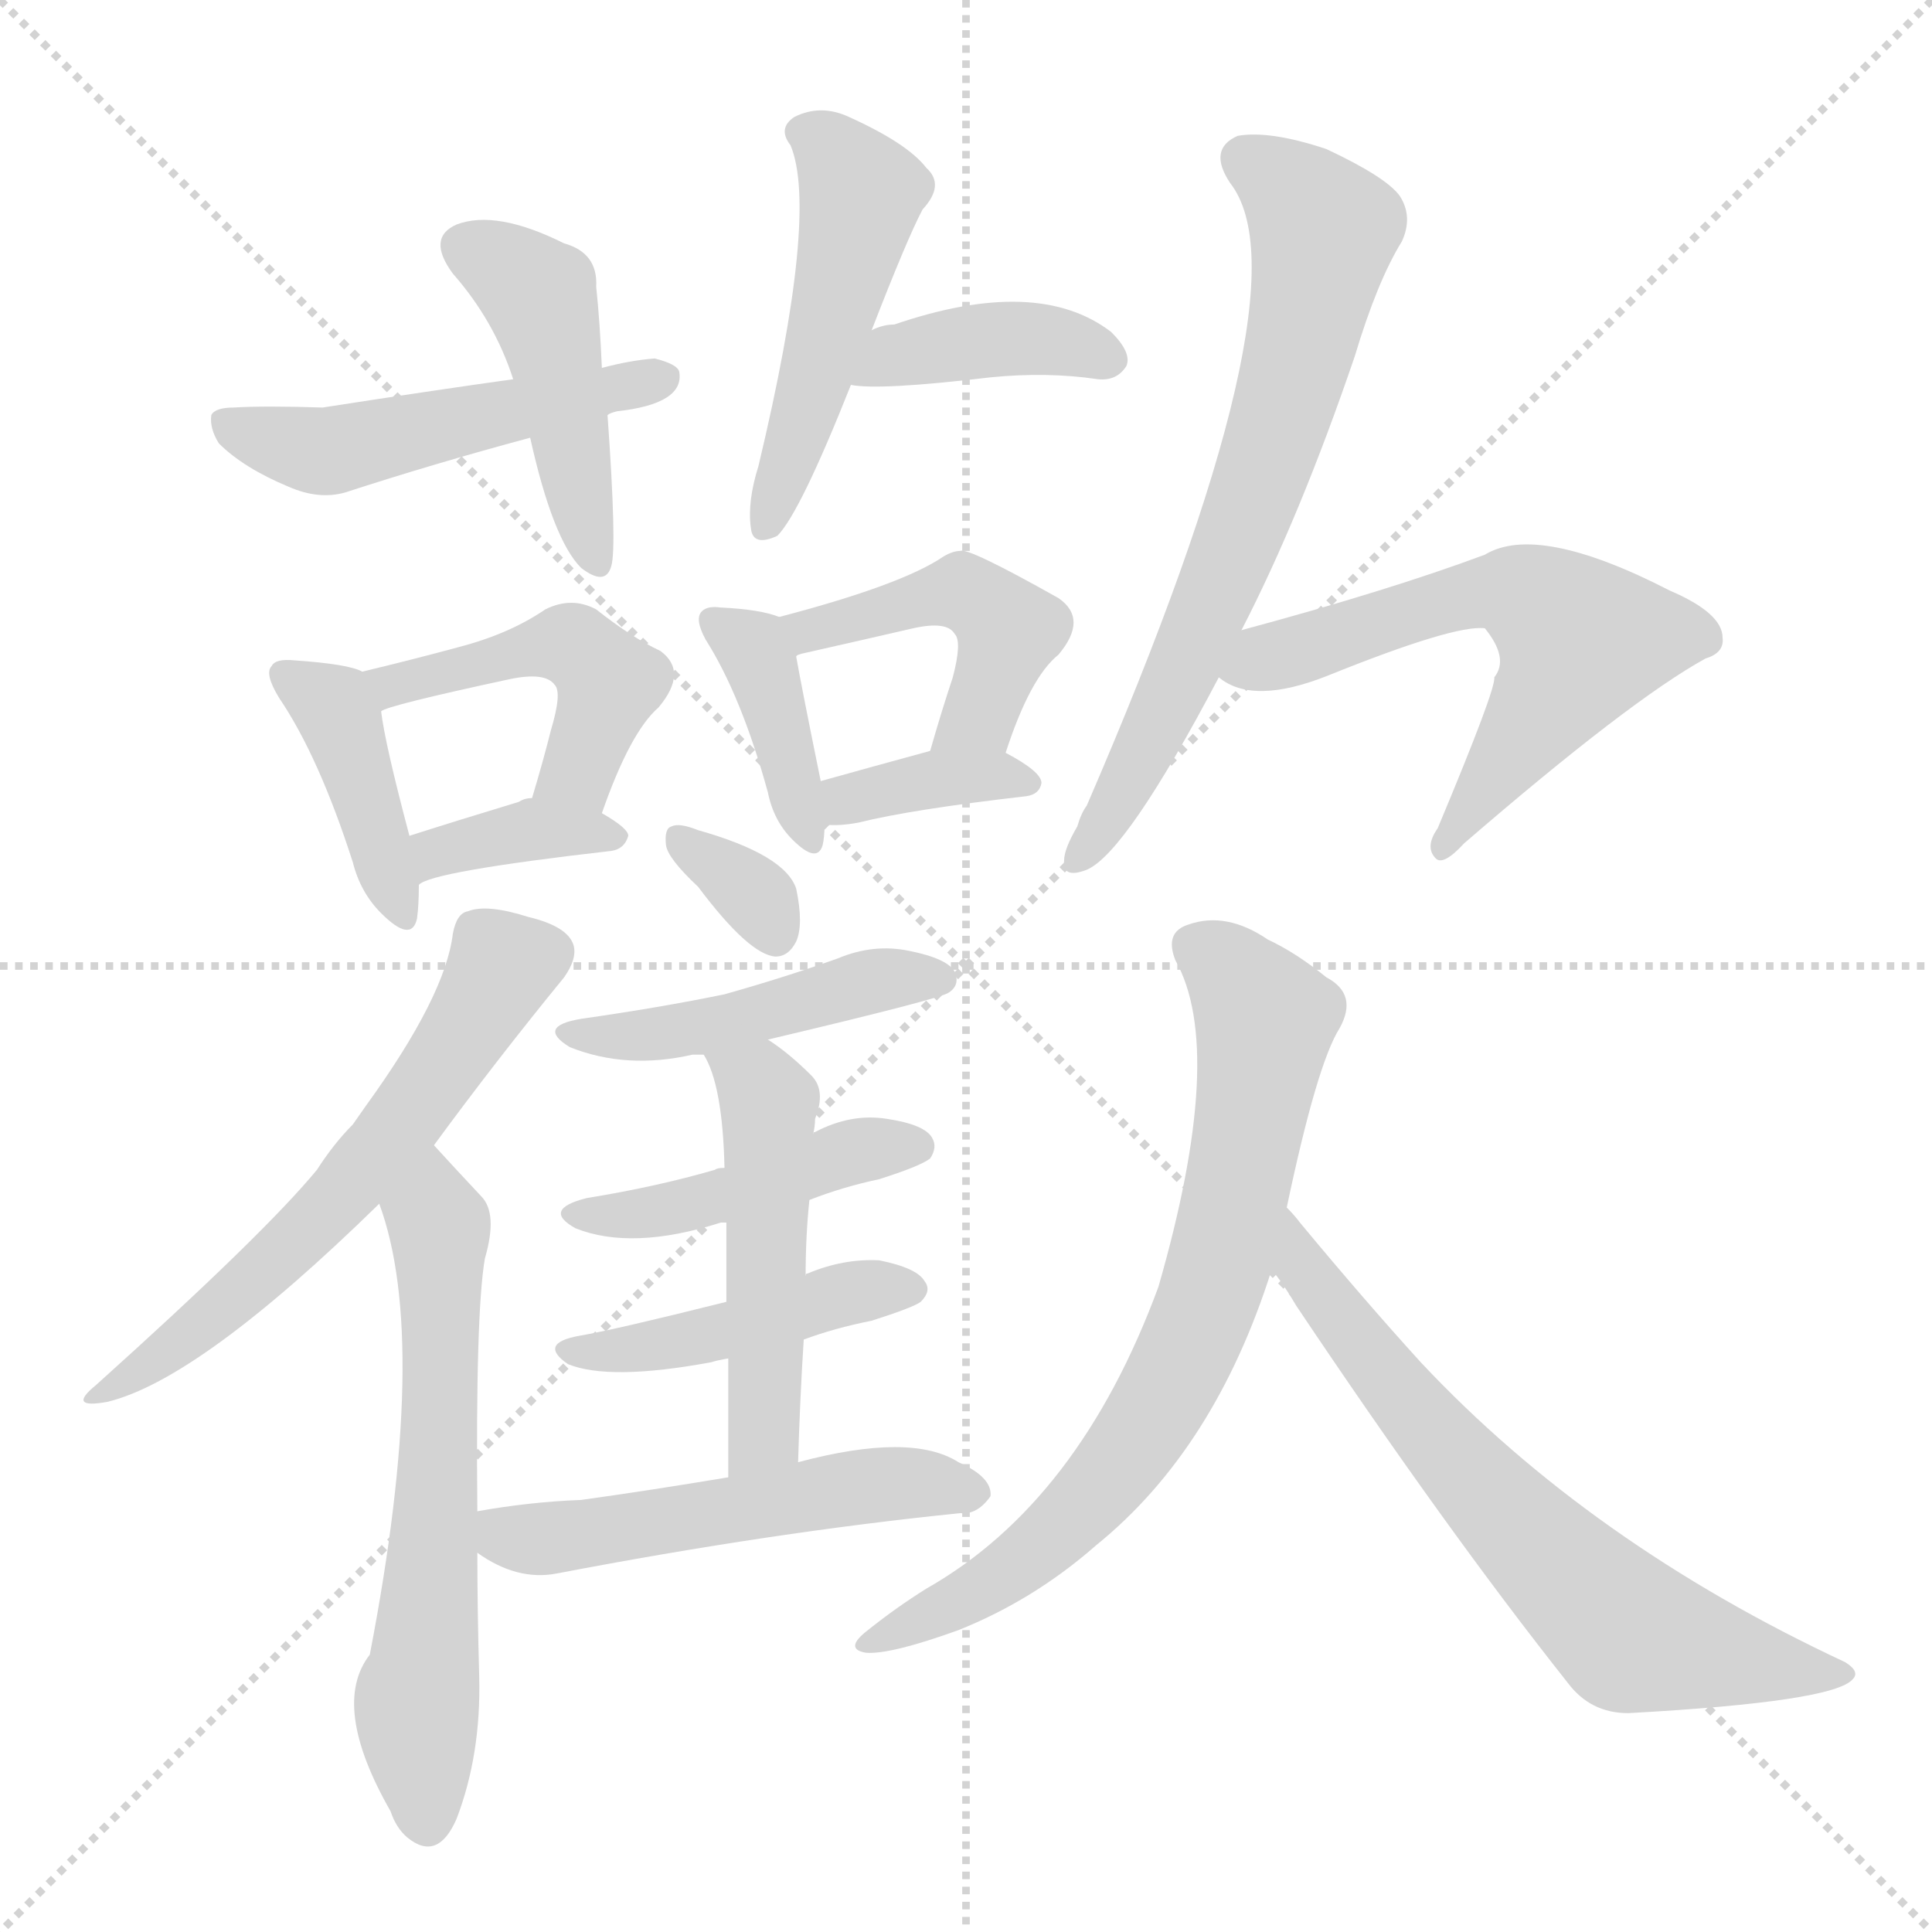 <svg version="1.1" viewBox="0 0 1024 1024" xmlns="http://www.w3.org/2000/svg">
  <g stroke="lightgray" stroke-dasharray="1,1" stroke-width="1" transform="scale(4, 4)">
    <line x1="0" y1="0" x2="256" y2="256"></line>
    <line x1="256" y1="0" x2="0" y2="256"></line>
    <line x1="128" y1="0" x2="128" y2="256"></line>
    <line x1="0" y1="128" x2="256" y2="128"></line>
  </g>
  <g transform="scale(1, -1) translate(0, -900)">
    <style type="text/css">
      
        @keyframes keyframes0 {
          from {
            stroke: blue;
            stroke-dashoffset: 446;
            stroke-width: 128;
          }
          59% {
            animation-timing-function: step-end;
            stroke: blue;
            stroke-dashoffset: 0;
            stroke-width: 128;
          }
          to {
            stroke: white;
            stroke-width: 1024;
          }
        }
        #make-me-a-hanzi-animation-0 {
          animation: keyframes0 0.613s both;
          animation-delay: 0s;
          animation-timing-function: linear;
        }
      
        @keyframes keyframes1 {
          from {
            stroke: blue;
            stroke-dashoffset: 491;
            stroke-width: 128;
          }
          62% {
            animation-timing-function: step-end;
            stroke: blue;
            stroke-dashoffset: 0;
            stroke-width: 128;
          }
          to {
            stroke: white;
            stroke-width: 1024;
          }
        }
        #make-me-a-hanzi-animation-1 {
          animation: keyframes1 0.65s both;
          animation-delay: 0.613s;
          animation-timing-function: linear;
        }
      
        @keyframes keyframes2 {
          from {
            stroke: blue;
            stroke-dashoffset: 477;
            stroke-width: 128;
          }
          61% {
            animation-timing-function: step-end;
            stroke: blue;
            stroke-dashoffset: 0;
            stroke-width: 128;
          }
          to {
            stroke: white;
            stroke-width: 1024;
          }
        }
        #make-me-a-hanzi-animation-2 {
          animation: keyframes2 0.638s both;
          animation-delay: 1.263s;
          animation-timing-function: linear;
        }
      
        @keyframes keyframes3 {
          from {
            stroke: blue;
            stroke-dashoffset: 392;
            stroke-width: 128;
          }
          56% {
            animation-timing-function: step-end;
            stroke: blue;
            stroke-dashoffset: 0;
            stroke-width: 128;
          }
          to {
            stroke: white;
            stroke-width: 1024;
          }
        }
        #make-me-a-hanzi-animation-3 {
          animation: keyframes3 0.569s both;
          animation-delay: 1.901s;
          animation-timing-function: linear;
        }
      
        @keyframes keyframes4 {
          from {
            stroke: blue;
            stroke-dashoffset: 401;
            stroke-width: 128;
          }
          57% {
            animation-timing-function: step-end;
            stroke: blue;
            stroke-dashoffset: 0;
            stroke-width: 128;
          }
          to {
            stroke: white;
            stroke-width: 1024;
          }
        }
        #make-me-a-hanzi-animation-4 {
          animation: keyframes4 0.576s both;
          animation-delay: 2.47s;
          animation-timing-function: linear;
        }
      
        @keyframes keyframes5 {
          from {
            stroke: blue;
            stroke-dashoffset: 460;
            stroke-width: 128;
          }
          60% {
            animation-timing-function: step-end;
            stroke: blue;
            stroke-dashoffset: 0;
            stroke-width: 128;
          }
          to {
            stroke: white;
            stroke-width: 1024;
          }
        }
        #make-me-a-hanzi-animation-5 {
          animation: keyframes5 0.624s both;
          animation-delay: 3.046s;
          animation-timing-function: linear;
        }
      
        @keyframes keyframes6 {
          from {
            stroke: blue;
            stroke-dashoffset: 360;
            stroke-width: 128;
          }
          54% {
            animation-timing-function: step-end;
            stroke: blue;
            stroke-dashoffset: 0;
            stroke-width: 128;
          }
          to {
            stroke: white;
            stroke-width: 1024;
          }
        }
        #make-me-a-hanzi-animation-6 {
          animation: keyframes6 0.543s both;
          animation-delay: 3.67s;
          animation-timing-function: linear;
        }
      
        @keyframes keyframes7 {
          from {
            stroke: blue;
            stroke-dashoffset: 384;
            stroke-width: 128;
          }
          56% {
            animation-timing-function: step-end;
            stroke: blue;
            stroke-dashoffset: 0;
            stroke-width: 128;
          }
          to {
            stroke: white;
            stroke-width: 1024;
          }
        }
        #make-me-a-hanzi-animation-7 {
          animation: keyframes7 0.562s both;
          animation-delay: 4.213s;
          animation-timing-function: linear;
        }
      
        @keyframes keyframes8 {
          from {
            stroke: blue;
            stroke-dashoffset: 452;
            stroke-width: 128;
          }
          60% {
            animation-timing-function: step-end;
            stroke: blue;
            stroke-dashoffset: 0;
            stroke-width: 128;
          }
          to {
            stroke: white;
            stroke-width: 1024;
          }
        }
        #make-me-a-hanzi-animation-8 {
          animation: keyframes8 0.618s both;
          animation-delay: 4.776s;
          animation-timing-function: linear;
        }
      
        @keyframes keyframes9 {
          from {
            stroke: blue;
            stroke-dashoffset: 363;
            stroke-width: 128;
          }
          54% {
            animation-timing-function: step-end;
            stroke: blue;
            stroke-dashoffset: 0;
            stroke-width: 128;
          }
          to {
            stroke: white;
            stroke-width: 1024;
          }
        }
        #make-me-a-hanzi-animation-9 {
          animation: keyframes9 0.545s both;
          animation-delay: 5.394s;
          animation-timing-function: linear;
        }
      
        @keyframes keyframes10 {
          from {
            stroke: blue;
            stroke-dashoffset: 590;
            stroke-width: 128;
          }
          66% {
            animation-timing-function: step-end;
            stroke: blue;
            stroke-dashoffset: 0;
            stroke-width: 128;
          }
          to {
            stroke: white;
            stroke-width: 1024;
          }
        }
        #make-me-a-hanzi-animation-10 {
          animation: keyframes10 0.73s both;
          animation-delay: 5.939s;
          animation-timing-function: linear;
        }
      
        @keyframes keyframes11 {
          from {
            stroke: blue;
            stroke-dashoffset: 605;
            stroke-width: 128;
          }
          66% {
            animation-timing-function: step-end;
            stroke: blue;
            stroke-dashoffset: 0;
            stroke-width: 128;
          }
          to {
            stroke: white;
            stroke-width: 1024;
          }
        }
        #make-me-a-hanzi-animation-11 {
          animation: keyframes11 0.742s both;
          animation-delay: 6.669s;
          animation-timing-function: linear;
        }
      
        @keyframes keyframes12 {
          from {
            stroke: blue;
            stroke-dashoffset: 327;
            stroke-width: 128;
          }
          52% {
            animation-timing-function: step-end;
            stroke: blue;
            stroke-dashoffset: 0;
            stroke-width: 128;
          }
          to {
            stroke: white;
            stroke-width: 1024;
          }
        }
        #make-me-a-hanzi-animation-12 {
          animation: keyframes12 0.516s both;
          animation-delay: 7.412s;
          animation-timing-function: linear;
        }
      
        @keyframes keyframes13 {
          from {
            stroke: blue;
            stroke-dashoffset: 455;
            stroke-width: 128;
          }
          60% {
            animation-timing-function: step-end;
            stroke: blue;
            stroke-dashoffset: 0;
            stroke-width: 128;
          }
          to {
            stroke: white;
            stroke-width: 1024;
          }
        }
        #make-me-a-hanzi-animation-13 {
          animation: keyframes13 0.62s both;
          animation-delay: 7.928s;
          animation-timing-function: linear;
        }
      
        @keyframes keyframes14 {
          from {
            stroke: blue;
            stroke-dashoffset: 439;
            stroke-width: 128;
          }
          59% {
            animation-timing-function: step-end;
            stroke: blue;
            stroke-dashoffset: 0;
            stroke-width: 128;
          }
          to {
            stroke: white;
            stroke-width: 1024;
          }
        }
        #make-me-a-hanzi-animation-14 {
          animation: keyframes14 0.607s both;
          animation-delay: 8.548s;
          animation-timing-function: linear;
        }
      
        @keyframes keyframes15 {
          from {
            stroke: blue;
            stroke-dashoffset: 437;
            stroke-width: 128;
          }
          59% {
            animation-timing-function: step-end;
            stroke: blue;
            stroke-dashoffset: 0;
            stroke-width: 128;
          }
          to {
            stroke: white;
            stroke-width: 1024;
          }
        }
        #make-me-a-hanzi-animation-15 {
          animation: keyframes15 0.606s both;
          animation-delay: 9.155s;
          animation-timing-function: linear;
        }
      
        @keyframes keyframes16 {
          from {
            stroke: blue;
            stroke-dashoffset: 486;
            stroke-width: 128;
          }
          61% {
            animation-timing-function: step-end;
            stroke: blue;
            stroke-dashoffset: 0;
            stroke-width: 128;
          }
          to {
            stroke: white;
            stroke-width: 1024;
          }
        }
        #make-me-a-hanzi-animation-16 {
          animation: keyframes16 0.646s both;
          animation-delay: 9.761s;
          animation-timing-function: linear;
        }
      
        @keyframes keyframes17 {
          from {
            stroke: blue;
            stroke-dashoffset: 518;
            stroke-width: 128;
          }
          63% {
            animation-timing-function: step-end;
            stroke: blue;
            stroke-dashoffset: 0;
            stroke-width: 128;
          }
          to {
            stroke: white;
            stroke-width: 1024;
          }
        }
        #make-me-a-hanzi-animation-17 {
          animation: keyframes17 0.672s both;
          animation-delay: 10.406s;
          animation-timing-function: linear;
        }
      
        @keyframes keyframes18 {
          from {
            stroke: blue;
            stroke-dashoffset: 670;
            stroke-width: 128;
          }
          69% {
            animation-timing-function: step-end;
            stroke: blue;
            stroke-dashoffset: 0;
            stroke-width: 128;
          }
          to {
            stroke: white;
            stroke-width: 1024;
          }
        }
        #make-me-a-hanzi-animation-18 {
          animation: keyframes18 0.795s both;
          animation-delay: 11.078s;
          animation-timing-function: linear;
        }
      
        @keyframes keyframes19 {
          from {
            stroke: blue;
            stroke-dashoffset: 587;
            stroke-width: 128;
          }
          66% {
            animation-timing-function: step-end;
            stroke: blue;
            stroke-dashoffset: 0;
            stroke-width: 128;
          }
          to {
            stroke: white;
            stroke-width: 1024;
          }
        }
        #make-me-a-hanzi-animation-19 {
          animation: keyframes19 0.728s both;
          animation-delay: 11.873s;
          animation-timing-function: linear;
        }
      
        @keyframes keyframes20 {
          from {
            stroke: blue;
            stroke-dashoffset: 723;
            stroke-width: 128;
          }
          70% {
            animation-timing-function: step-end;
            stroke: blue;
            stroke-dashoffset: 0;
            stroke-width: 128;
          }
          to {
            stroke: white;
            stroke-width: 1024;
          }
        }
        #make-me-a-hanzi-animation-20 {
          animation: keyframes20 0.838s both;
          animation-delay: 12.601s;
          animation-timing-function: linear;
        }
      
        @keyframes keyframes21 {
          from {
            stroke: blue;
            stroke-dashoffset: 659;
            stroke-width: 128;
          }
          68% {
            animation-timing-function: step-end;
            stroke: blue;
            stroke-dashoffset: 0;
            stroke-width: 128;
          }
          to {
            stroke: white;
            stroke-width: 1024;
          }
        }
        #make-me-a-hanzi-animation-21 {
          animation: keyframes21 0.786s both;
          animation-delay: 13.439s;
          animation-timing-function: linear;
        }
      
    </style>
    
      <path d="M 319 705 Q 318 729 316 748 Q 317 766 299 771 Q 263 789 242 781 Q 226 774 240 755 Q 262 730 272 699 L 281 668 Q 293 614 308 599 Q 321 589 324 600 Q 327 610 322 680 L 319 705 Z" fill="lightgray"></path>
    
      <path d="M 322 680 Q 323 681 327 682 Q 363 686 360 703 Q 359 707 347 710 Q 334 709 319 705 L 272 699 Q 229 693 171 684 Q 140 685 124 684 Q 114 684 112 680 Q 111 673 116 665 Q 129 652 153 642 Q 169 635 183 639 Q 229 654 281 668 L 322 680 Z" fill="lightgray"></path>
    
      <path d="M 462 725 Q 481 774 489 789 Q 501 802 491 811 Q 481 824 450 838 Q 435 845 421 838 Q 412 832 419 823 Q 434 787 402 653 Q 396 634 398 620 Q 399 610 412 616 Q 424 628 451 696 L 462 725 Z" fill="lightgray"></path>
    
      <path d="M 451 696 Q 466 693 525 700 Q 555 703 582 699 Q 592 698 597 706 Q 600 713 589 724 Q 550 754 474 728 Q 468 728 462 725 C 434 714 421 700 451 696 Z" fill="lightgray"></path>
    
      <path d="M 192 544 Q 185 548 156 550 Q 146 551 144 547 Q 140 543 148 530 Q 169 499 187 443 Q 191 427 202 416 Q 218 400 221 413 Q 222 420 222 431 L 217 457 Q 204 506 202 523 C 199 541 199 541 192 544 Z" fill="lightgray"></path>
    
      <path d="M 319 469 Q 334 512 349 525 Q 365 544 350 555 Q 335 562 316 577 Q 303 584 289 577 Q 270 564 243 557 Q 221 551 192 544 C 163 537 174 512 202 523 Q 205 526 270 540 Q 289 544 294 537 Q 298 533 292 513 Q 288 497 282 477 C 273 448 309 441 319 469 Z" fill="lightgray"></path>
    
      <path d="M 222 431 Q 228 438 324 449 Q 331 450 333 457 Q 333 461 319 469 L 282 477 Q 278 477 275 475 Q 242 465 217 457 C 188 448 196 416 222 431 Z" fill="lightgray"></path>
    
      <path d="M 413 573 Q 403 577 382 578 Q 375 579 372 576 Q 368 572 374 561 Q 393 531 407 480 Q 410 465 420 455 Q 433 442 436 452 Q 437 456 437 463 L 435 486 Q 425 535 422 552 C 419 571 419 571 413 573 Z" fill="lightgray"></path>
    
      <path d="M 533 501 Q 546 541 561 553 Q 577 572 561 583 Q 513 610 509 608 Q 505 608 500 605 Q 478 590 413 573 C 384 565 394 542 422 552 Q 422 553 427 554 Q 458 561 484 567 Q 502 571 506 564 Q 510 560 505 541 Q 499 523 493 502 C 485 473 523 473 533 501 Z" fill="lightgray"></path>
    
      <path d="M 437 463 Q 444 462 455 464 Q 483 471 544 478 Q 551 479 552 485 Q 552 491 533 501 C 518 509 518 509 493 502 Q 460 493 435 486 C 406 478 407 465 437 463 Z" fill="lightgray"></path>
    
      <path d="M 230 293 Q 263 338 299 382 Q 306 392 304 399 Q 301 409 280 414 Q 258 421 248 417 Q 242 416 240 405 Q 236 372 194 314 L 187 304 Q 177 294 168 280 Q 140 246 51 166 Q 35 153 57 157 Q 106 169 201 262 L 230 293 Z" fill="lightgray"></path>
    
      <path d="M 253 99 Q 252 204 257 233 Q 264 257 255 266 Q 240 282 230 293 C 210 315 192 291 201 262 Q 228 189 196 23 Q 175 -4 207 -60 Q 210 -69 216 -74 Q 232 -87 242 -64 Q 255 -30 254 11 Q 253 47 253 77 L 253 99 Z" fill="lightgray"></path>
    
      <path d="M 370 430 Q 397 394 411 393 Q 418 393 422 401 Q 426 410 422 429 Q 416 447 370 460 Q 360 464 356 462 Q 352 461 353 452 Q 354 445 370 430 Z" fill="lightgray"></path>
    
      <path d="M 407 349 Q 500 371 503 374 Q 509 378 506 385 Q 502 392 482 396 Q 463 400 444 392 Q 416 382 384 373 Q 350 366 308 360 Q 284 356 302 345 Q 332 333 367 341 Q 368 341 373 341 L 407 349 Z" fill="lightgray"></path>
    
      <path d="M 429 264 Q 447 271 466 275 Q 488 282 493 286 Q 497 292 494 297 Q 490 304 470 307 Q 451 310 432 300 Q 431 300 431 299 C 410 287 410 287 384 281 Q 380 281 379 280 Q 348 271 311 265 Q 287 259 305 249 Q 335 237 382 252 Q 383 252 385 252 L 429 264 Z" fill="lightgray"></path>
    
      <path d="M 426 190 Q 442 196 462 200 Q 484 207 488 210 Q 494 216 490 221 Q 486 228 466 232 Q 447 233 428 225 Q 427 225 427 224 C 414 217 414 217 385 210 Q 325 195 307 192 Q 285 188 301 177 Q 323 168 377 178 Q 380 179 386 180 L 426 190 Z" fill="lightgray"></path>
    
      <path d="M 423 125 Q 424 159 426 190 L 427 224 Q 427 245 429 264 L 431 299 Q 432 303 432 307 Q 438 322 430 330 Q 418 342 407 349 C 382 366 360 368 373 341 Q 383 325 384 281 L 385 252 Q 385 236 385 210 L 386 180 Q 386 153 386 117 C 386 87 422 95 423 125 Z" fill="lightgray"></path>
    
      <path d="M 386 117 Q 344 110 308 105 Q 281 104 253 99 C 226 94 228 93 253 77 Q 274 62 295 66 Q 410 88 509 98 Q 518 97 525 107 Q 526 117 508 125 Q 483 141 423 125 L 386 117 Z" fill="lightgray"></path>
    
      <path d="M 658 566 Q 689 626 718 711 Q 730 751 743 772 Q 749 785 742 796 Q 735 806 703 821 Q 673 831 656 828 Q 640 821 652 803 Q 695 748 576 473 Q 573 469 571 462 Q 564 450 564 444 Q 563 434 576 439 Q 597 448 646 541 L 658 566 Z" fill="lightgray"></path>
    
      <path d="M 646 541 Q 664 526 704 542 Q 771 569 787 567 Q 800 551 792 541 Q 793 535 762 461 Q 755 451 761 445 Q 765 441 776 453 Q 864 529 904 551 Q 914 554 913 562 Q 913 575 885 587 Q 815 623 787 606 Q 736 587 658 566 C 629 558 620 555 646 541 Z" fill="lightgray"></path>
    
      <path d="M 682 260 Q 698 336 710 355 Q 720 373 703 382 Q 687 395 672 402 Q 650 417 630 410 Q 617 406 623 391 Q 650 343 614 218 Q 572 104 491 58 Q 475 48 460 36 Q 447 26 459 24 Q 472 23 508 36 Q 548 52 581 81 Q 644 132 674 227 L 682 260 Z" fill="lightgray"></path>
    
      <path d="M 674 227 Q 680 220 687 208 Q 766 90 831 8 Q 843 -8 863 -8 Q 972 -2 982 10 Q 986 14 978 19 Q 843 82 753 178 Q 723 211 689 252 Q 686 256 682 260 C 662 283 656 251 674 227 Z" fill="lightgray"></path>
    
    
      <clipPath id="make-me-a-hanzi-clip-0">
        <path d="M 319 705 Q 318 729 316 748 Q 317 766 299 771 Q 263 789 242 781 Q 226 774 240 755 Q 262 730 272 699 L 281 668 Q 293 614 308 599 Q 321 589 324 600 Q 327 610 322 680 L 319 705 Z"></path>
      </clipPath>
      <path clip-path="url(#make-me-a-hanzi-clip-0)" d="M 248 767 L 280 750 L 288 739 L 316 602" fill="none" id="make-me-a-hanzi-animation-0" stroke-dasharray="318 636" stroke-linecap="round"></path>
    
      <clipPath id="make-me-a-hanzi-clip-1">
        <path d="M 322 680 Q 323 681 327 682 Q 363 686 360 703 Q 359 707 347 710 Q 334 709 319 705 L 272 699 Q 229 693 171 684 Q 140 685 124 684 Q 114 684 112 680 Q 111 673 116 665 Q 129 652 153 642 Q 169 635 183 639 Q 229 654 281 668 L 322 680 Z"></path>
      </clipPath>
      <path clip-path="url(#make-me-a-hanzi-clip-1)" d="M 121 674 L 174 661 L 350 700" fill="none" id="make-me-a-hanzi-animation-1" stroke-dasharray="363 726" stroke-linecap="round"></path>
    
      <clipPath id="make-me-a-hanzi-clip-2">
        <path d="M 462 725 Q 481 774 489 789 Q 501 802 491 811 Q 481 824 450 838 Q 435 845 421 838 Q 412 832 419 823 Q 434 787 402 653 Q 396 634 398 620 Q 399 610 412 616 Q 424 628 451 696 L 462 725 Z"></path>
      </clipPath>
      <path clip-path="url(#make-me-a-hanzi-clip-2)" d="M 431 829 L 457 798 L 431 692 L 407 625" fill="none" id="make-me-a-hanzi-animation-2" stroke-dasharray="349 698" stroke-linecap="round"></path>
    
      <clipPath id="make-me-a-hanzi-clip-3">
        <path d="M 451 696 Q 466 693 525 700 Q 555 703 582 699 Q 592 698 597 706 Q 600 713 589 724 Q 550 754 474 728 Q 468 728 462 725 C 434 714 421 700 451 696 Z"></path>
      </clipPath>
      <path clip-path="url(#make-me-a-hanzi-clip-3)" d="M 456 703 L 520 720 L 557 720 L 588 709" fill="none" id="make-me-a-hanzi-animation-3" stroke-dasharray="264 528" stroke-linecap="round"></path>
    
      <clipPath id="make-me-a-hanzi-clip-4">
        <path d="M 192 544 Q 185 548 156 550 Q 146 551 144 547 Q 140 543 148 530 Q 169 499 187 443 Q 191 427 202 416 Q 218 400 221 413 Q 222 420 222 431 L 217 457 Q 204 506 202 523 C 199 541 199 541 192 544 Z"></path>
      </clipPath>
      <path clip-path="url(#make-me-a-hanzi-clip-4)" d="M 151 543 L 175 527 L 181 516 L 212 417" fill="none" id="make-me-a-hanzi-animation-4" stroke-dasharray="273 546" stroke-linecap="round"></path>
    
      <clipPath id="make-me-a-hanzi-clip-5">
        <path d="M 319 469 Q 334 512 349 525 Q 365 544 350 555 Q 335 562 316 577 Q 303 584 289 577 Q 270 564 243 557 Q 221 551 192 544 C 163 537 174 512 202 523 Q 205 526 270 540 Q 289 544 294 537 Q 298 533 292 513 Q 288 497 282 477 C 273 448 309 441 319 469 Z"></path>
      </clipPath>
      <path clip-path="url(#make-me-a-hanzi-clip-5)" d="M 201 529 L 228 543 L 304 558 L 323 538 L 304 490 L 289 482" fill="none" id="make-me-a-hanzi-animation-5" stroke-dasharray="332 664" stroke-linecap="round"></path>
    
      <clipPath id="make-me-a-hanzi-clip-6">
        <path d="M 222 431 Q 228 438 324 449 Q 331 450 333 457 Q 333 461 319 469 L 282 477 Q 278 477 275 475 Q 242 465 217 457 C 188 448 196 416 222 431 Z"></path>
      </clipPath>
      <path clip-path="url(#make-me-a-hanzi-clip-6)" d="M 227 441 L 241 452 L 271 459 L 326 456" fill="none" id="make-me-a-hanzi-animation-6" stroke-dasharray="232 464" stroke-linecap="round"></path>
    
      <clipPath id="make-me-a-hanzi-clip-7">
        <path d="M 413 573 Q 403 577 382 578 Q 375 579 372 576 Q 368 572 374 561 Q 393 531 407 480 Q 410 465 420 455 Q 433 442 436 452 Q 437 456 437 463 L 435 486 Q 425 535 422 552 C 419 571 419 571 413 573 Z"></path>
      </clipPath>
      <path clip-path="url(#make-me-a-hanzi-clip-7)" d="M 379 569 L 399 557 L 428 456" fill="none" id="make-me-a-hanzi-animation-7" stroke-dasharray="256 512" stroke-linecap="round"></path>
    
      <clipPath id="make-me-a-hanzi-clip-8">
        <path d="M 533 501 Q 546 541 561 553 Q 577 572 561 583 Q 513 610 509 608 Q 505 608 500 605 Q 478 590 413 573 C 384 565 394 542 422 552 Q 422 553 427 554 Q 458 561 484 567 Q 502 571 506 564 Q 510 560 505 541 Q 499 523 493 502 C 485 473 523 473 533 501 Z"></path>
      </clipPath>
      <path clip-path="url(#make-me-a-hanzi-clip-8)" d="M 422 558 L 432 566 L 493 584 L 522 580 L 534 566 L 531 552 L 520 521 L 500 507" fill="none" id="make-me-a-hanzi-animation-8" stroke-dasharray="324 648" stroke-linecap="round"></path>
    
      <clipPath id="make-me-a-hanzi-clip-9">
        <path d="M 437 463 Q 444 462 455 464 Q 483 471 544 478 Q 551 479 552 485 Q 552 491 533 501 C 518 509 518 509 493 502 Q 460 493 435 486 C 406 478 407 465 437 463 Z"></path>
      </clipPath>
      <path clip-path="url(#make-me-a-hanzi-clip-9)" d="M 441 469 L 489 487 L 545 485" fill="none" id="make-me-a-hanzi-animation-9" stroke-dasharray="235 470" stroke-linecap="round"></path>
    
      <clipPath id="make-me-a-hanzi-clip-10">
        <path d="M 230 293 Q 263 338 299 382 Q 306 392 304 399 Q 301 409 280 414 Q 258 421 248 417 Q 242 416 240 405 Q 236 372 194 314 L 187 304 Q 177 294 168 280 Q 140 246 51 166 Q 35 153 57 157 Q 106 169 201 262 L 230 293 Z"></path>
      </clipPath>
      <path clip-path="url(#make-me-a-hanzi-clip-10)" d="M 291 396 L 266 388 L 211 301 L 153 238 L 59 165" fill="none" id="make-me-a-hanzi-animation-10" stroke-dasharray="462 924" stroke-linecap="round"></path>
    
      <clipPath id="make-me-a-hanzi-clip-11">
        <path d="M 253 99 Q 252 204 257 233 Q 264 257 255 266 Q 240 282 230 293 C 210 315 192 291 201 262 Q 228 189 196 23 Q 175 -4 207 -60 Q 210 -69 216 -74 Q 232 -87 242 -64 Q 255 -30 254 11 Q 253 47 253 77 L 253 99 Z"></path>
      </clipPath>
      <path clip-path="url(#make-me-a-hanzi-clip-11)" d="M 229 285 L 234 169 L 221 -4 L 227 -63" fill="none" id="make-me-a-hanzi-animation-11" stroke-dasharray="477 954" stroke-linecap="round"></path>
    
      <clipPath id="make-me-a-hanzi-clip-12">
        <path d="M 370 430 Q 397 394 411 393 Q 418 393 422 401 Q 426 410 422 429 Q 416 447 370 460 Q 360 464 356 462 Q 352 461 353 452 Q 354 445 370 430 Z"></path>
      </clipPath>
      <path clip-path="url(#make-me-a-hanzi-clip-12)" d="M 362 455 L 399 426 L 411 405" fill="none" id="make-me-a-hanzi-animation-12" stroke-dasharray="199 398" stroke-linecap="round"></path>
    
      <clipPath id="make-me-a-hanzi-clip-13">
        <path d="M 407 349 Q 500 371 503 374 Q 509 378 506 385 Q 502 392 482 396 Q 463 400 444 392 Q 416 382 384 373 Q 350 366 308 360 Q 284 356 302 345 Q 332 333 367 341 Q 368 341 373 341 L 407 349 Z"></path>
      </clipPath>
      <path clip-path="url(#make-me-a-hanzi-clip-13)" d="M 303 353 L 346 351 L 416 364 L 465 381 L 498 381" fill="none" id="make-me-a-hanzi-animation-13" stroke-dasharray="327 654" stroke-linecap="round"></path>
    
      <clipPath id="make-me-a-hanzi-clip-14">
        <path d="M 429 264 Q 447 271 466 275 Q 488 282 493 286 Q 497 292 494 297 Q 490 304 470 307 Q 451 310 432 300 Q 431 300 431 299 C 410 287 410 287 384 281 Q 380 281 379 280 Q 348 271 311 265 Q 287 259 305 249 Q 335 237 382 252 Q 383 252 385 252 L 429 264 Z"></path>
      </clipPath>
      <path clip-path="url(#make-me-a-hanzi-clip-14)" d="M 306 258 L 370 261 L 454 290 L 484 292" fill="none" id="make-me-a-hanzi-animation-14" stroke-dasharray="311 622" stroke-linecap="round"></path>
    
      <clipPath id="make-me-a-hanzi-clip-15">
        <path d="M 426 190 Q 442 196 462 200 Q 484 207 488 210 Q 494 216 490 221 Q 486 228 466 232 Q 447 233 428 225 Q 427 225 427 224 C 414 217 414 217 385 210 Q 325 195 307 192 Q 285 188 301 177 Q 323 168 377 178 Q 380 179 386 180 L 426 190 Z"></path>
      </clipPath>
      <path clip-path="url(#make-me-a-hanzi-clip-15)" d="M 303 185 L 365 189 L 450 215 L 480 217" fill="none" id="make-me-a-hanzi-animation-15" stroke-dasharray="309 618" stroke-linecap="round"></path>
    
      <clipPath id="make-me-a-hanzi-clip-16">
        <path d="M 423 125 Q 424 159 426 190 L 427 224 Q 427 245 429 264 L 431 299 Q 432 303 432 307 Q 438 322 430 330 Q 418 342 407 349 C 382 366 360 368 373 341 Q 383 325 384 281 L 385 252 Q 385 236 385 210 L 386 180 Q 386 153 386 117 C 386 87 422 95 423 125 Z"></path>
      </clipPath>
      <path clip-path="url(#make-me-a-hanzi-clip-16)" d="M 380 338 L 407 317 L 405 146 L 391 126" fill="none" id="make-me-a-hanzi-animation-16" stroke-dasharray="358 716" stroke-linecap="round"></path>
    
      <clipPath id="make-me-a-hanzi-clip-17">
        <path d="M 386 117 Q 344 110 308 105 Q 281 104 253 99 C 226 94 228 93 253 77 Q 274 62 295 66 Q 410 88 509 98 Q 518 97 525 107 Q 526 117 508 125 Q 483 141 423 125 L 386 117 Z"></path>
      </clipPath>
      <path clip-path="url(#make-me-a-hanzi-clip-17)" d="M 261 94 L 269 85 L 287 84 L 468 114 L 516 109" fill="none" id="make-me-a-hanzi-animation-17" stroke-dasharray="390 780" stroke-linecap="round"></path>
    
      <clipPath id="make-me-a-hanzi-clip-18">
        <path d="M 658 566 Q 689 626 718 711 Q 730 751 743 772 Q 749 785 742 796 Q 735 806 703 821 Q 673 831 656 828 Q 640 821 652 803 Q 695 748 576 473 Q 573 469 571 462 Q 564 450 564 444 Q 563 434 576 439 Q 597 448 646 541 L 658 566 Z"></path>
      </clipPath>
      <path clip-path="url(#make-me-a-hanzi-clip-18)" d="M 661 814 L 674 808 L 702 778 L 692 728 L 664 634 L 625 538 L 572 446" fill="none" id="make-me-a-hanzi-animation-18" stroke-dasharray="542 1084" stroke-linecap="round"></path>
    
      <clipPath id="make-me-a-hanzi-clip-19">
        <path d="M 646 541 Q 664 526 704 542 Q 771 569 787 567 Q 800 551 792 541 Q 793 535 762 461 Q 755 451 761 445 Q 765 441 776 453 Q 864 529 904 551 Q 914 554 913 562 Q 913 575 885 587 Q 815 623 787 606 Q 736 587 658 566 C 629 558 620 555 646 541 Z"></path>
      </clipPath>
      <path clip-path="url(#make-me-a-hanzi-clip-19)" d="M 655 545 L 787 587 L 805 586 L 829 570 L 838 558 L 764 450" fill="none" id="make-me-a-hanzi-animation-19" stroke-dasharray="459 918" stroke-linecap="round"></path>
    
      <clipPath id="make-me-a-hanzi-clip-20">
        <path d="M 682 260 Q 698 336 710 355 Q 720 373 703 382 Q 687 395 672 402 Q 650 417 630 410 Q 617 406 623 391 Q 650 343 614 218 Q 572 104 491 58 Q 475 48 460 36 Q 447 26 459 24 Q 472 23 508 36 Q 548 52 581 81 Q 644 132 674 227 L 682 260 Z"></path>
      </clipPath>
      <path clip-path="url(#make-me-a-hanzi-clip-20)" d="M 633 398 L 647 391 L 670 356 L 658 276 L 635 197 L 615 156 L 574 101 L 509 51 L 463 30" fill="none" id="make-me-a-hanzi-animation-20" stroke-dasharray="595 1190" stroke-linecap="round"></path>
    
      <clipPath id="make-me-a-hanzi-clip-21">
        <path d="M 674 227 Q 680 220 687 208 Q 766 90 831 8 Q 843 -8 863 -8 Q 972 -2 982 10 Q 986 14 978 19 Q 843 82 753 178 Q 723 211 689 252 Q 686 256 682 260 C 662 283 656 251 674 227 Z"></path>
      </clipPath>
      <path clip-path="url(#make-me-a-hanzi-clip-21)" d="M 683 254 L 689 230 L 746 155 L 859 38 L 919 20 L 977 13" fill="none" id="make-me-a-hanzi-animation-21" stroke-dasharray="531 1062" stroke-linecap="round"></path>
    
  </g>
</svg>